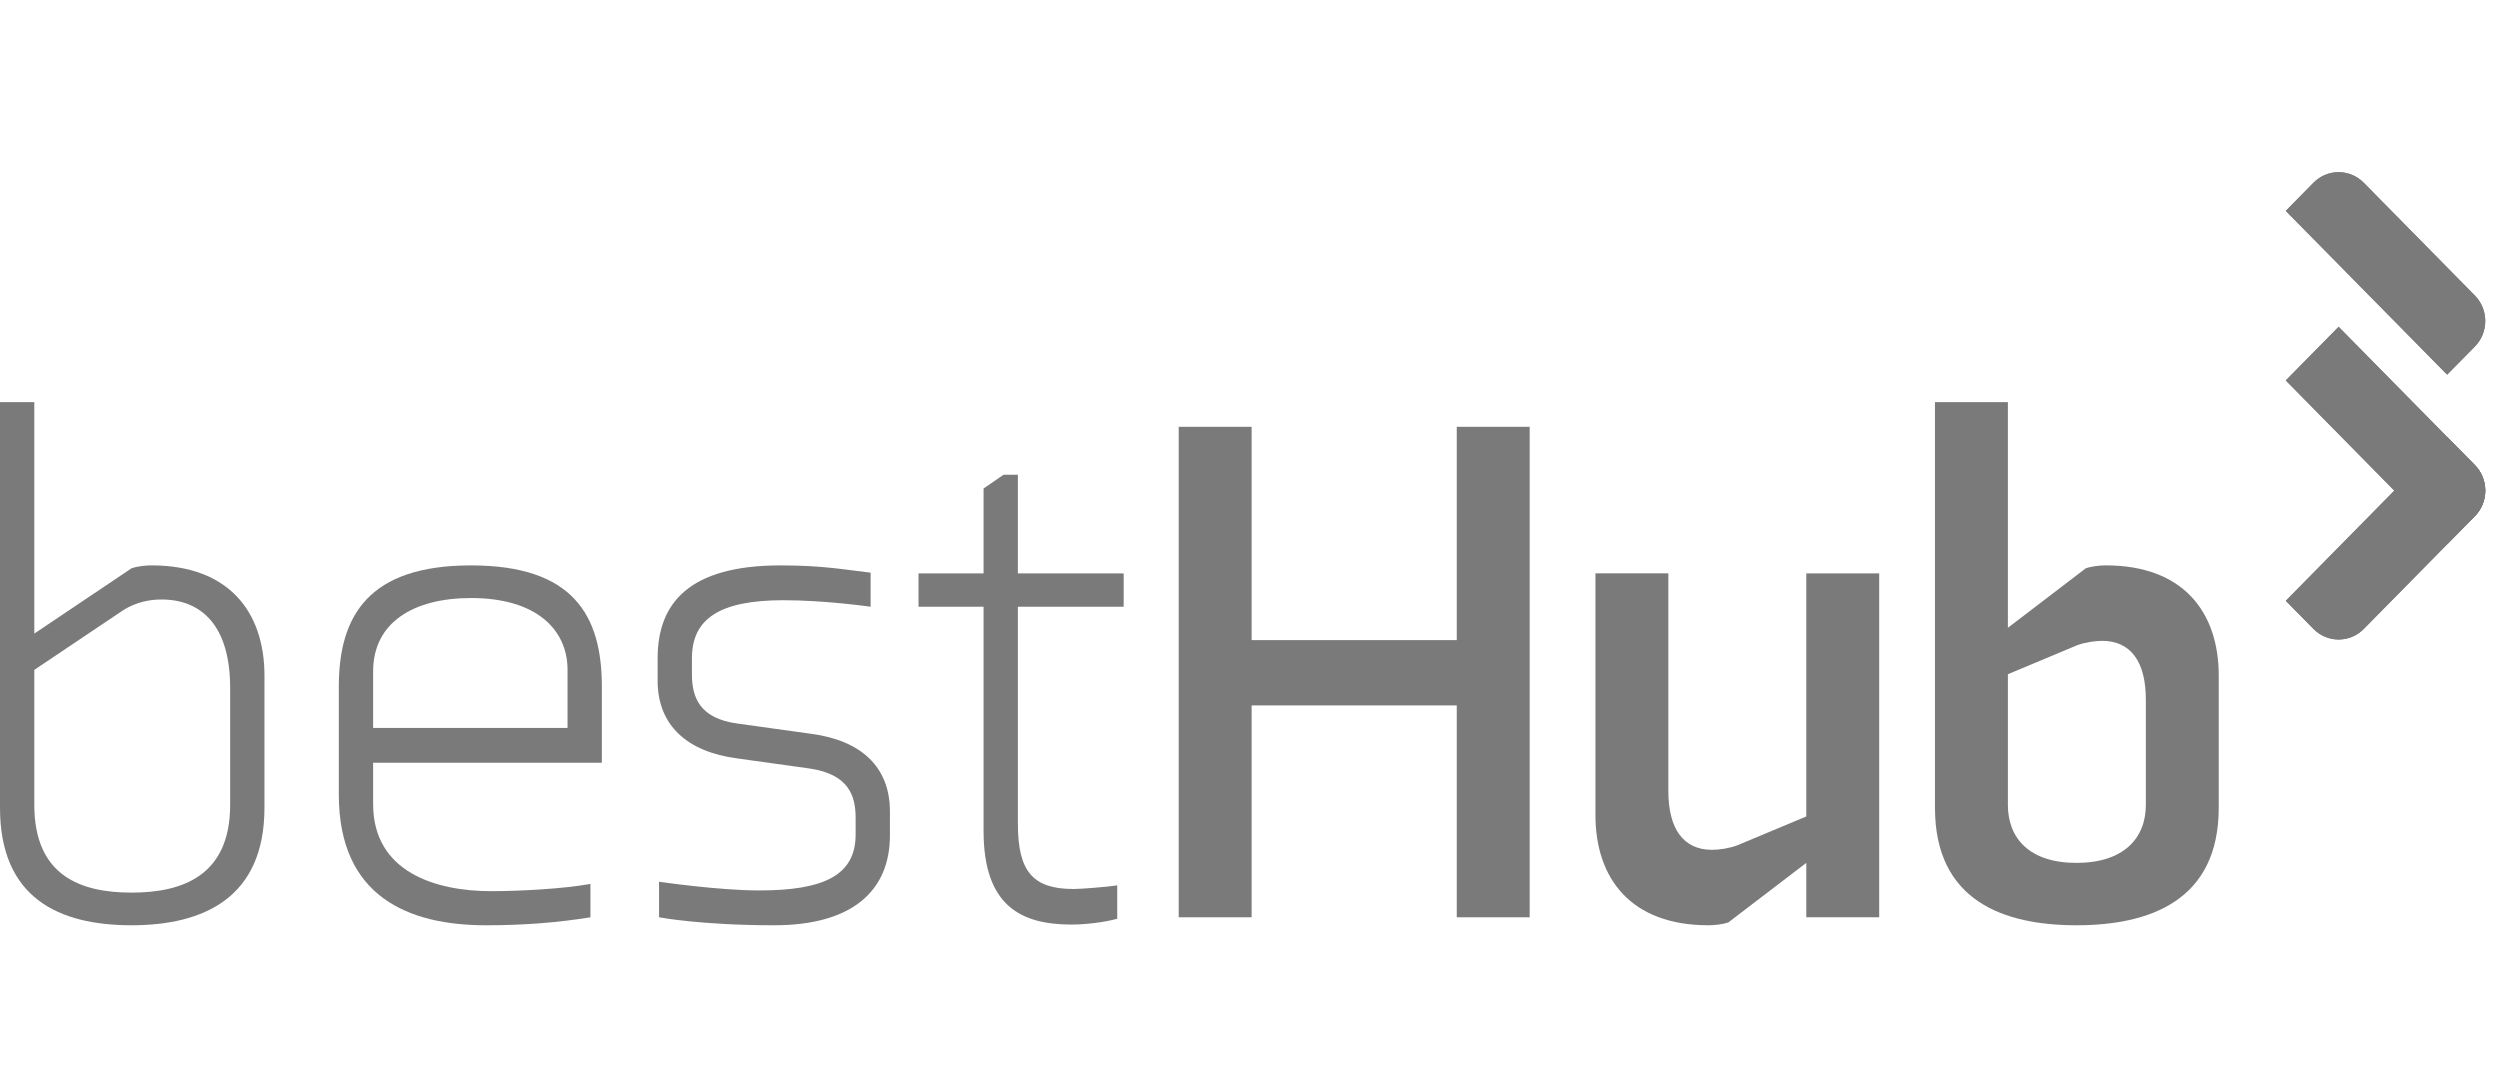 <svg width="159" height="69" viewBox="0 0 159 69" fill="none" xmlns="http://www.w3.org/2000/svg">
<path d="M0 25.576H2.182V40.296L8.365 36.144C8.774 36.005 9.274 35.958 9.637 35.958C14.547 35.958 16.82 38.912 16.82 42.973V51.372C16.82 57.094 12.957 58.847 8.365 58.847C3.773 58.847 0 57.139 0 51.372V25.576ZM2.182 51.187C2.182 55.709 5.137 56.77 8.365 56.77C11.592 56.77 14.638 55.709 14.638 51.187V43.758C14.638 39.743 12.774 38.128 10.274 38.128C9.683 38.128 8.683 38.22 7.683 38.912L2.182 42.604V51.187V51.187Z" fill="#7A7A7A"/>
<path d="M38.278 43.665V48.511H23.731V51.141C23.731 55.478 27.731 56.678 31.232 56.678C32.959 56.678 35.778 56.54 37.551 56.217V58.34C35.55 58.663 33.414 58.848 30.914 58.848C26.004 58.848 21.549 57.048 21.549 50.541V43.665C21.549 39.143 23.458 35.959 29.959 35.959C36.461 35.959 38.278 39.143 38.278 43.665ZM36.096 46.295V42.604C36.096 40.066 34.141 38.035 29.959 38.035C26.277 38.035 23.731 39.605 23.731 42.696V46.295H36.096Z" fill="#7A7A7A"/>
<path d="M56.6 53.125C56.6 56.632 54.236 58.847 49.235 58.847C44.553 58.847 41.916 58.339 41.916 58.339V56.078C41.916 56.078 45.689 56.632 48.281 56.632C52.327 56.632 54.418 55.709 54.418 53.079V52.017C54.418 50.587 53.963 49.249 51.508 48.879L46.872 48.233C43.735 47.818 41.825 46.157 41.825 43.296V41.865C41.825 38.358 43.826 35.959 49.644 35.959C52.372 35.959 53.736 36.236 55.372 36.421V38.589C55.372 38.589 52.508 38.174 49.826 38.174C45.735 38.174 44.007 39.374 44.007 41.865V42.881C44.007 44.311 44.462 45.696 46.917 46.019L51.553 46.665C54.781 47.08 56.599 48.788 56.599 51.602V53.125H56.6Z" fill="#7A7A7A"/>
<path d="M71.056 58.432C70.238 58.663 69.011 58.802 68.147 58.802C64.92 58.802 62.555 57.602 62.555 52.849V38.59H58.418V36.467H62.555V31.068L63.828 30.191H64.737V36.467H71.466V38.59H64.737V52.387C64.737 55.433 65.692 56.54 68.283 56.54C68.783 56.54 70.465 56.402 71.056 56.309V58.432H71.056Z" fill="#7A7A7A"/>
<path d="M155.639 23.829L145.375 13.411L147.139 11.621C148.021 10.726 149.451 10.726 150.333 11.621L157.402 18.797C158.283 19.691 158.283 21.143 157.402 22.038L155.638 23.829L155.639 23.829Z" fill="#7A7A7A"/>
<path d="M155.639 34.614L145.376 24.196L148.736 20.785L157.403 29.582C158.284 30.476 158.284 31.929 157.403 32.823L155.639 34.614L155.639 34.614Z" fill="#7A7A7A"/>
<path d="M145.376 38.212L155.639 27.794L157.403 29.584C158.284 30.479 158.284 31.931 157.403 32.826L150.334 40.002C149.452 40.897 148.022 40.897 147.14 40.002L145.376 38.211L145.376 38.212Z" fill="#7A7A7A"/>
<path d="M92.65 58.339V44.864H79.603V58.339H74.966V27.145H79.603V40.712H92.65V27.145H97.287V58.339H92.65Z" fill="#7A7A7A"/>
<path d="M106.107 36.467V50.31C106.107 52.709 107.062 54.048 108.88 54.048C109.335 54.048 109.971 53.956 110.471 53.771L114.88 51.926V36.467H119.517V58.339H114.88V54.879L109.925 58.663C109.516 58.802 109.016 58.847 108.653 58.847C103.743 58.847 101.47 55.894 101.47 51.833V36.466H106.106L106.107 36.467Z" fill="#7A7A7A"/>
<path d="M123.065 25.576H127.701V39.927L132.656 36.144C133.065 36.005 133.566 35.958 133.929 35.958C138.839 35.958 141.112 38.912 141.112 42.973V51.372C141.112 57.325 136.657 58.847 132.065 58.847C127.473 58.847 123.064 57.325 123.064 51.372V25.576H123.065ZM127.701 51.187C127.701 53.309 129.066 54.879 132.066 54.879C135.066 54.879 136.476 53.309 136.476 51.187V44.496C136.476 42.096 135.521 40.758 133.703 40.758C133.248 40.758 132.612 40.85 132.112 41.035L127.702 42.88V51.187H127.701Z" fill="#7A7A7A"/>
<g style="mix-blend-mode:multiply">
<path d="M155.639 23.829L145.375 13.411L147.139 11.621C148.021 10.726 149.451 10.726 150.333 11.621L157.402 18.797C158.283 19.691 158.283 21.143 157.402 22.038L155.638 23.829L155.639 23.829Z" fill="#7A7A7A"/>
<path d="M155.639 34.614L145.375 24.196L148.736 20.785L157.402 29.581C158.283 30.476 158.283 31.928 157.402 32.823L155.638 34.613L155.639 34.614Z" fill="#7A7A7A"/>
<path d="M145.376 38.211L155.639 27.793L157.403 29.584C158.284 30.479 158.284 31.931 157.403 32.825L150.333 40.002C149.452 40.896 148.021 40.896 147.14 40.002L145.376 38.211L145.376 38.211Z" fill="#7A7A7A"/>
</g>
</svg>
